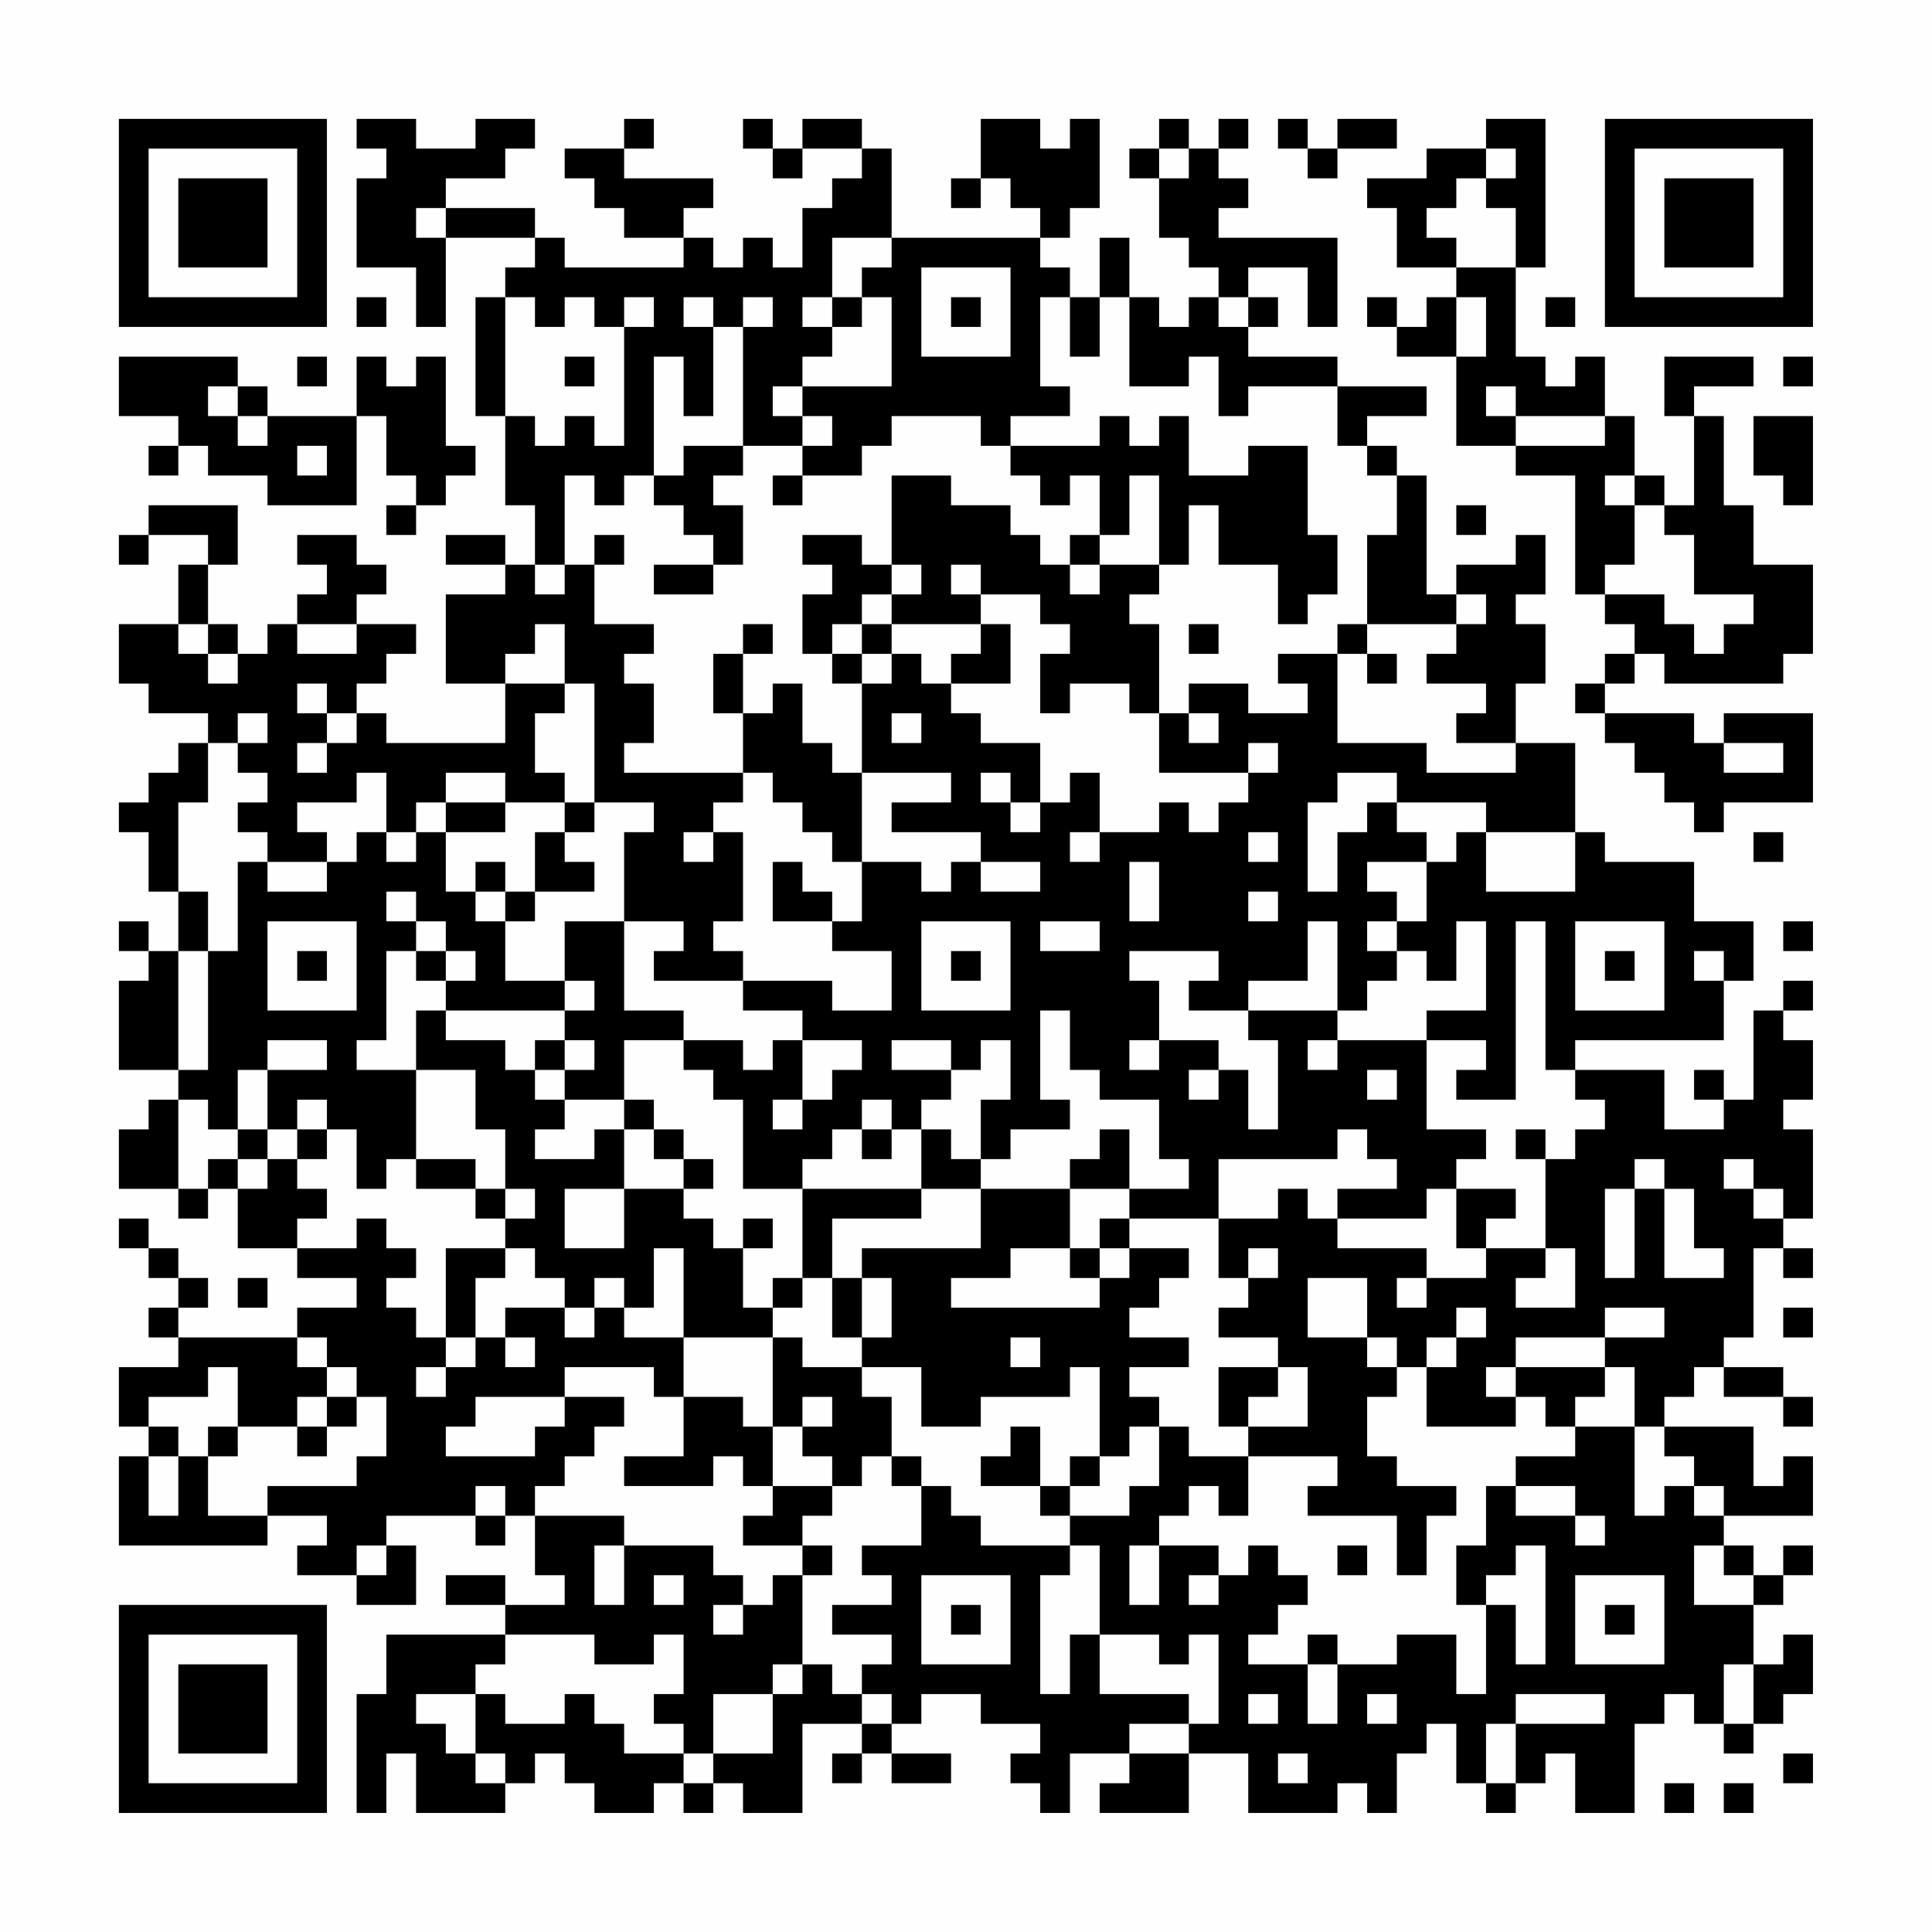 <?xml version="1.0" encoding="UTF-8"?>
<svg xmlns="http://www.w3.org/2000/svg" version="1.1" width="300" height="300" viewBox="0 0 300 300"><rect x="0" y="0" width="300" height="300" fill="#fefefe"/><g transform="scale(4.615)"><g transform="translate(4,4)"><path fill-rule="evenodd" d="M8 0L8 1L9 1L9 2L8 2L8 5L10 5L10 7L11 7L11 4L14 4L14 5L13 5L13 6L12 6L12 10L13 10L13 13L14 13L14 15L13 15L13 14L11 14L11 15L13 15L13 16L11 16L11 19L13 19L13 21L9 21L9 20L8 20L8 19L9 19L9 18L10 18L10 17L8 17L8 16L9 16L9 15L8 15L8 14L6 14L6 15L7 15L7 16L6 16L6 17L5 17L5 18L4 18L4 17L3 17L3 15L4 15L4 13L1 13L1 14L0 14L0 15L1 15L1 14L3 14L3 15L2 15L2 17L0 17L0 19L1 19L1 20L3 20L3 21L2 21L2 22L1 22L1 23L0 23L0 24L1 24L1 26L2 26L2 28L1 28L1 27L0 27L0 28L1 28L1 29L0 29L0 32L2 32L2 33L1 33L1 34L0 34L0 36L2 36L2 37L3 37L3 36L4 36L4 38L6 38L6 39L8 39L8 40L6 40L6 41L2 41L2 40L3 40L3 39L2 39L2 38L1 38L1 37L0 37L0 38L1 38L1 39L2 39L2 40L1 40L1 41L2 41L2 42L0 42L0 44L1 44L1 45L0 45L0 48L5 48L5 47L7 47L7 48L6 48L6 49L8 49L8 50L10 50L10 48L9 48L9 47L12 47L12 48L13 48L13 47L14 47L14 49L15 49L15 50L13 50L13 49L11 49L11 50L13 50L13 51L9 51L9 53L8 53L8 57L9 57L9 55L10 55L10 57L13 57L13 56L14 56L14 55L15 55L15 56L16 56L16 57L18 57L18 56L19 56L19 57L20 57L20 56L21 56L21 57L23 57L23 54L25 54L25 55L24 55L24 56L25 56L25 55L26 55L26 56L28 56L28 55L26 55L26 54L27 54L27 53L29 53L29 54L31 54L31 55L30 55L30 56L31 56L31 57L32 57L32 55L34 55L34 56L33 56L33 57L36 57L36 55L38 55L38 57L41 57L41 56L42 56L42 57L43 57L43 55L44 55L44 54L45 54L45 56L46 56L46 57L47 57L47 56L48 56L48 55L49 55L49 57L51 57L51 54L52 54L52 53L53 53L53 54L54 54L54 55L55 55L55 54L56 54L56 53L57 53L57 51L56 51L56 52L55 52L55 50L56 50L56 49L57 49L57 48L56 48L56 49L55 49L55 48L54 48L54 47L57 47L57 45L56 45L56 46L55 46L55 44L52 44L52 43L53 43L53 42L54 42L54 43L56 43L56 44L57 44L57 43L56 43L56 42L54 42L54 41L55 41L55 38L56 38L56 39L57 39L57 38L56 38L56 37L57 37L57 34L56 34L56 33L57 33L57 31L56 31L56 30L57 30L57 29L56 29L56 30L55 30L55 33L54 33L54 32L53 32L53 33L54 33L54 34L52 34L52 32L49 32L49 31L54 31L54 29L55 29L55 27L53 27L53 25L50 25L50 24L49 24L49 21L47 21L47 19L48 19L48 17L47 17L47 16L48 16L48 14L47 14L47 15L45 15L45 16L44 16L44 12L43 12L43 11L42 11L42 10L44 10L44 9L41 9L41 8L38 8L38 7L39 7L39 6L38 6L38 5L40 5L40 7L41 7L41 4L37 4L37 3L38 3L38 2L37 2L37 1L38 1L38 0L37 0L37 1L36 1L36 0L35 0L35 1L34 1L34 2L35 2L35 4L36 4L36 5L37 5L37 6L36 6L36 7L35 7L35 6L34 6L34 4L33 4L33 6L32 6L32 5L31 5L31 4L32 4L32 3L33 3L33 0L32 0L32 1L31 1L31 0L29 0L29 2L28 2L28 3L29 3L29 2L30 2L30 3L31 3L31 4L26 4L26 1L25 1L25 0L23 0L23 1L22 1L22 0L21 0L21 1L22 1L22 2L23 2L23 1L25 1L25 2L24 2L24 3L23 3L23 5L22 5L22 4L21 4L21 5L20 5L20 4L19 4L19 3L20 3L20 2L17 2L17 1L18 1L18 0L17 0L17 1L15 1L15 2L16 2L16 3L17 3L17 4L19 4L19 5L15 5L15 4L14 4L14 3L11 3L11 2L13 2L13 1L14 1L14 0L12 0L12 1L10 1L10 0ZM39 0L39 1L40 1L40 2L41 2L41 1L43 1L43 0L41 0L41 1L40 1L40 0ZM46 0L46 1L44 1L44 2L42 2L42 3L43 3L43 5L45 5L45 6L44 6L44 7L43 7L43 6L42 6L42 7L43 7L43 8L45 8L45 11L47 11L47 12L49 12L49 16L50 16L50 17L51 17L51 18L50 18L50 19L49 19L49 20L50 20L50 21L51 21L51 22L52 22L52 23L53 23L53 24L54 24L54 23L57 23L57 20L54 20L54 21L53 21L53 20L50 20L50 19L51 19L51 18L52 18L52 19L56 19L56 18L57 18L57 15L55 15L55 13L54 13L54 10L53 10L53 9L55 9L55 8L52 8L52 10L53 10L53 13L52 13L52 12L51 12L51 10L50 10L50 8L49 8L49 9L48 9L48 8L47 8L47 5L48 5L48 0ZM35 1L35 2L36 2L36 1ZM46 1L46 2L45 2L45 3L44 3L44 4L45 4L45 5L47 5L47 3L46 3L46 2L47 2L47 1ZM10 3L10 4L11 4L11 3ZM24 4L24 6L23 6L23 7L24 7L24 8L23 8L23 9L22 9L22 10L23 10L23 11L21 11L21 7L22 7L22 6L21 6L21 7L20 7L20 6L19 6L19 7L20 7L20 10L19 10L19 8L18 8L18 12L17 12L17 13L16 13L16 12L15 12L15 15L14 15L14 16L15 16L15 15L16 15L16 17L18 17L18 18L17 18L17 19L18 19L18 21L17 21L17 22L21 22L21 23L20 23L20 24L19 24L19 25L20 25L20 24L21 24L21 27L20 27L20 28L21 28L21 29L18 29L18 28L19 28L19 27L17 27L17 24L18 24L18 23L16 23L16 19L15 19L15 17L14 17L14 18L13 18L13 19L15 19L15 20L14 20L14 22L15 22L15 23L13 23L13 22L11 22L11 23L10 23L10 24L9 24L9 22L8 22L8 23L6 23L6 24L7 24L7 25L5 25L5 24L4 24L4 23L5 23L5 22L4 22L4 21L5 21L5 20L4 20L4 21L3 21L3 23L2 23L2 26L3 26L3 28L2 28L2 32L3 32L3 28L4 28L4 25L5 25L5 26L7 26L7 25L8 25L8 24L9 24L9 25L10 25L10 24L11 24L11 26L12 26L12 27L13 27L13 29L15 29L15 30L11 30L11 29L12 29L12 28L11 28L11 27L10 27L10 26L9 26L9 27L10 27L10 28L9 28L9 31L8 31L8 32L10 32L10 35L9 35L9 36L8 36L8 34L7 34L7 33L6 33L6 34L5 34L5 32L7 32L7 31L5 31L5 32L4 32L4 34L3 34L3 33L2 33L2 36L3 36L3 35L4 35L4 36L5 36L5 35L6 35L6 36L7 36L7 37L6 37L6 38L8 38L8 37L9 37L9 38L10 38L10 39L9 39L9 40L10 40L10 41L11 41L11 42L10 42L10 43L11 43L11 42L12 42L12 41L13 41L13 42L14 42L14 41L13 41L13 40L15 40L15 41L16 41L16 40L17 40L17 41L19 41L19 43L18 43L18 42L15 42L15 43L12 43L12 44L11 44L11 45L14 45L14 44L15 44L15 43L17 43L17 44L16 44L16 45L15 45L15 46L14 46L14 47L17 47L17 48L16 48L16 50L17 50L17 48L20 48L20 49L21 49L21 50L20 50L20 51L21 51L21 50L22 50L22 49L23 49L23 52L22 52L22 53L20 53L20 55L19 55L19 54L18 54L18 53L19 53L19 51L18 51L18 52L16 52L16 51L13 51L13 52L12 52L12 53L10 53L10 54L11 54L11 55L12 55L12 56L13 56L13 55L12 55L12 53L13 53L13 54L15 54L15 53L16 53L16 54L17 54L17 55L19 55L19 56L20 56L20 55L22 55L22 53L23 53L23 52L24 52L24 53L25 53L25 54L26 54L26 53L25 53L25 52L26 52L26 51L24 51L24 50L26 50L26 49L25 49L25 48L27 48L27 46L28 46L28 47L29 47L29 48L32 48L32 49L31 49L31 53L32 53L32 51L33 51L33 53L36 53L36 54L34 54L34 55L36 55L36 54L37 54L37 51L36 51L36 52L35 52L35 51L33 51L33 48L32 48L32 47L34 47L34 46L35 46L35 44L36 44L36 45L38 45L38 47L37 47L37 46L36 46L36 47L35 47L35 48L34 48L34 50L35 50L35 48L37 48L37 49L36 49L36 50L37 50L37 49L38 49L38 48L39 48L39 49L40 49L40 50L39 50L39 51L38 51L38 52L40 52L40 54L41 54L41 52L43 52L43 51L45 51L45 53L46 53L46 50L47 50L47 52L48 52L48 48L47 48L47 49L46 49L46 50L45 50L45 48L46 48L46 46L47 46L47 47L49 47L49 48L50 48L50 47L49 47L49 46L47 46L47 45L49 45L49 44L51 44L51 47L52 47L52 46L53 46L53 47L54 47L54 46L53 46L53 45L52 45L52 44L51 44L51 42L50 42L50 41L52 41L52 40L50 40L50 41L47 41L47 42L46 42L46 43L47 43L47 44L44 44L44 42L45 42L45 41L46 41L46 40L45 40L45 41L44 41L44 42L43 42L43 41L42 41L42 39L40 39L40 41L42 41L42 42L43 42L43 43L42 43L42 45L43 45L43 46L45 46L45 47L44 47L44 49L43 49L43 47L40 47L40 46L41 46L41 45L38 45L38 44L40 44L40 42L39 42L39 41L37 41L37 40L38 40L38 39L39 39L39 38L38 38L38 39L37 39L37 37L39 37L39 36L40 36L40 37L41 37L41 38L44 38L44 39L43 39L43 40L44 40L44 39L46 39L46 38L48 38L48 39L47 39L47 40L49 40L49 38L48 38L48 35L49 35L49 34L50 34L50 33L49 33L49 32L48 32L48 27L47 27L47 33L45 33L45 32L46 32L46 31L44 31L44 30L46 30L46 27L45 27L45 29L44 29L44 28L43 28L43 27L44 27L44 25L45 25L45 24L46 24L46 26L49 26L49 24L46 24L46 23L43 23L43 22L41 22L41 23L40 23L40 26L41 26L41 24L42 24L42 23L43 23L43 24L44 24L44 25L42 25L42 26L43 26L43 27L42 27L42 28L43 28L43 29L42 29L42 30L41 30L41 27L40 27L40 29L38 29L38 30L36 30L36 29L37 29L37 28L34 28L34 29L35 29L35 31L34 31L34 32L35 32L35 31L37 31L37 32L36 32L36 33L37 33L37 32L38 32L38 34L39 34L39 31L38 31L38 30L41 30L41 31L40 31L40 32L41 32L41 31L44 31L44 34L46 34L46 35L45 35L45 36L44 36L44 37L41 37L41 36L43 36L43 35L42 35L42 34L41 34L41 35L37 35L37 37L34 37L34 36L36 36L36 35L35 35L35 33L33 33L33 32L32 32L32 30L31 30L31 33L32 33L32 34L30 34L30 35L29 35L29 33L30 33L30 31L29 31L29 32L28 32L28 31L26 31L26 32L28 32L28 33L27 33L27 34L26 34L26 33L25 33L25 34L24 34L24 35L23 35L23 36L21 36L21 33L20 33L20 32L19 32L19 31L21 31L21 32L22 32L22 31L23 31L23 33L22 33L22 34L23 34L23 33L24 33L24 32L25 32L25 31L23 31L23 30L21 30L21 29L24 29L24 30L26 30L26 28L24 28L24 27L25 27L25 25L27 25L27 26L28 26L28 25L29 25L29 26L31 26L31 25L29 25L29 24L26 24L26 23L28 23L28 22L25 22L25 19L26 19L26 18L27 18L27 19L28 19L28 20L29 20L29 21L31 21L31 23L30 23L30 22L29 22L29 23L30 23L30 24L31 24L31 23L32 23L32 22L33 22L33 24L32 24L32 25L33 25L33 24L35 24L35 23L36 23L36 24L37 24L37 23L38 23L38 22L39 22L39 21L38 21L38 22L35 22L35 20L36 20L36 21L37 21L37 20L36 20L36 19L38 19L38 20L40 20L40 19L39 19L39 18L41 18L41 21L44 21L44 22L47 22L47 21L45 21L45 20L46 20L46 19L44 19L44 18L45 18L45 17L46 17L46 16L45 16L45 17L42 17L42 14L43 14L43 12L42 12L42 11L41 11L41 9L38 9L38 10L37 10L37 8L36 8L36 9L34 9L34 6L33 6L33 8L32 8L32 6L31 6L31 9L32 9L32 10L30 10L30 11L29 11L29 10L26 10L26 11L25 11L25 12L23 12L23 11L24 11L24 10L23 10L23 9L26 9L26 6L25 6L25 5L26 5L26 4ZM27 5L27 8L30 8L30 5ZM8 6L8 7L9 7L9 6ZM13 6L13 10L14 10L14 11L15 11L15 10L16 10L16 11L17 11L17 7L18 7L18 6L17 6L17 7L16 7L16 6L15 6L15 7L14 7L14 6ZM24 6L24 7L25 7L25 6ZM28 6L28 7L29 7L29 6ZM37 6L37 7L38 7L38 6ZM45 6L45 8L46 8L46 6ZM48 6L48 7L49 7L49 6ZM0 8L0 10L2 10L2 11L1 11L1 12L2 12L2 11L3 11L3 12L5 12L5 13L8 13L8 10L9 10L9 12L10 12L10 13L9 13L9 14L10 14L10 13L11 13L11 12L12 12L12 11L11 11L11 8L10 8L10 9L9 9L9 8L8 8L8 10L5 10L5 9L4 9L4 8ZM6 8L6 9L7 9L7 8ZM15 8L15 9L16 9L16 8ZM56 8L56 9L57 9L57 8ZM3 9L3 10L4 10L4 11L5 11L5 10L4 10L4 9ZM46 9L46 10L47 10L47 11L50 11L50 10L47 10L47 9ZM33 10L33 11L30 11L30 12L31 12L31 13L32 13L32 12L33 12L33 14L32 14L32 15L31 15L31 14L30 14L30 13L28 13L28 12L26 12L26 15L25 15L25 14L23 14L23 15L24 15L24 16L23 16L23 18L24 18L24 19L25 19L25 18L26 18L26 17L29 17L29 18L28 18L28 19L30 19L30 17L29 17L29 16L31 16L31 17L32 17L32 18L31 18L31 20L32 20L32 19L34 19L34 20L35 20L35 17L34 17L34 16L35 16L35 15L36 15L36 13L37 13L37 15L39 15L39 17L40 17L40 16L41 16L41 14L40 14L40 11L38 11L38 12L36 12L36 10L35 10L35 11L34 11L34 10ZM55 10L55 12L56 12L56 13L57 13L57 10ZM6 11L6 12L7 12L7 11ZM19 11L19 12L18 12L18 13L19 13L19 14L20 14L20 15L18 15L18 16L20 16L20 15L21 15L21 13L20 13L20 12L21 12L21 11ZM22 12L22 13L23 13L23 12ZM34 12L34 14L33 14L33 15L32 15L32 16L33 16L33 15L35 15L35 12ZM50 12L50 13L51 13L51 15L50 15L50 16L52 16L52 17L53 17L53 18L54 18L54 17L55 17L55 16L53 16L53 14L52 14L52 13L51 13L51 12ZM45 13L45 14L46 14L46 13ZM16 14L16 15L17 15L17 14ZM26 15L26 16L25 16L25 17L24 17L24 18L25 18L25 17L26 17L26 16L27 16L27 15ZM28 15L28 16L29 16L29 15ZM2 17L2 18L3 18L3 19L4 19L4 18L3 18L3 17ZM6 17L6 18L8 18L8 17ZM21 17L21 18L20 18L20 20L21 20L21 22L22 22L22 23L23 23L23 24L24 24L24 25L25 25L25 22L24 22L24 21L23 21L23 19L22 19L22 20L21 20L21 18L22 18L22 17ZM36 17L36 18L37 18L37 17ZM41 17L41 18L42 18L42 19L43 19L43 18L42 18L42 17ZM6 19L6 20L7 20L7 21L6 21L6 22L7 22L7 21L8 21L8 20L7 20L7 19ZM26 20L26 21L27 21L27 20ZM54 21L54 22L56 22L56 21ZM11 23L11 24L13 24L13 23ZM15 23L15 24L14 24L14 26L13 26L13 25L12 25L12 26L13 26L13 27L14 27L14 26L16 26L16 25L15 25L15 24L16 24L16 23ZM38 24L38 25L39 25L39 24ZM55 24L55 25L56 25L56 24ZM22 25L22 27L24 27L24 26L23 26L23 25ZM34 25L34 27L35 27L35 25ZM38 26L38 27L39 27L39 26ZM5 27L5 30L8 30L8 27ZM15 27L15 29L16 29L16 30L15 30L15 31L14 31L14 32L13 32L13 31L11 31L11 30L10 30L10 32L12 32L12 34L13 34L13 36L12 36L12 35L10 35L10 36L12 36L12 37L13 37L13 38L11 38L11 41L12 41L12 39L13 39L13 38L14 38L14 39L15 39L15 40L16 40L16 39L17 39L17 40L18 40L18 38L19 38L19 41L22 41L22 44L21 44L21 43L19 43L19 45L17 45L17 46L20 46L20 45L21 45L21 46L22 46L22 47L21 47L21 48L23 48L23 49L24 49L24 48L23 48L23 47L24 47L24 46L25 46L25 45L26 45L26 46L27 46L27 45L26 45L26 43L25 43L25 42L27 42L27 44L29 44L29 43L32 43L32 42L33 42L33 45L32 45L32 46L31 46L31 44L30 44L30 45L29 45L29 46L31 46L31 47L32 47L32 46L33 46L33 45L34 45L34 44L35 44L35 43L34 43L34 42L36 42L36 41L34 41L34 40L35 40L35 39L36 39L36 38L34 38L34 37L33 37L33 38L32 38L32 36L34 36L34 34L33 34L33 35L32 35L32 36L29 36L29 35L28 35L28 34L27 34L27 36L23 36L23 39L22 39L22 40L21 40L21 38L22 38L22 37L21 37L21 38L20 38L20 37L19 37L19 36L20 36L20 35L19 35L19 34L18 34L18 33L17 33L17 31L19 31L19 30L17 30L17 27ZM27 27L27 30L30 30L30 27ZM31 27L31 28L33 28L33 27ZM49 27L49 30L52 30L52 27ZM56 27L56 28L57 28L57 27ZM6 28L6 29L7 29L7 28ZM10 28L10 29L11 29L11 28ZM28 28L28 29L29 29L29 28ZM50 28L50 29L51 29L51 28ZM53 28L53 29L54 29L54 28ZM15 31L15 32L14 32L14 33L15 33L15 34L14 34L14 35L16 35L16 34L17 34L17 36L15 36L15 38L17 38L17 36L19 36L19 35L18 35L18 34L17 34L17 33L15 33L15 32L16 32L16 31ZM42 32L42 33L43 33L43 32ZM4 34L4 35L5 35L5 34ZM6 34L6 35L7 35L7 34ZM25 34L25 35L26 35L26 34ZM47 34L47 35L48 35L48 34ZM51 35L51 36L50 36L50 39L51 39L51 36L52 36L52 39L54 39L54 38L53 38L53 36L52 36L52 35ZM54 35L54 36L55 36L55 37L56 37L56 36L55 36L55 35ZM13 36L13 37L14 37L14 36ZM27 36L27 37L24 37L24 39L23 39L23 40L22 40L22 41L23 41L23 42L25 42L25 41L26 41L26 39L25 39L25 38L29 38L29 36ZM45 36L45 38L46 38L46 37L47 37L47 36ZM30 38L30 39L28 39L28 40L33 40L33 39L34 39L34 38L33 38L33 39L32 39L32 38ZM4 39L4 40L5 40L5 39ZM24 39L24 41L25 41L25 39ZM56 40L56 41L57 41L57 40ZM6 41L6 42L7 42L7 43L6 43L6 44L4 44L4 42L3 42L3 43L1 43L1 44L2 44L2 45L1 45L1 47L2 47L2 45L3 45L3 47L5 47L5 46L8 46L8 45L9 45L9 43L8 43L8 42L7 42L7 41ZM30 41L30 42L31 42L31 41ZM37 42L37 44L38 44L38 43L39 43L39 42ZM47 42L47 43L48 43L48 44L49 44L49 43L50 43L50 42ZM7 43L7 44L6 44L6 45L7 45L7 44L8 44L8 43ZM23 43L23 44L22 44L22 46L24 46L24 45L23 45L23 44L24 44L24 43ZM3 44L3 45L4 45L4 44ZM12 46L12 47L13 47L13 46ZM8 48L8 49L9 49L9 48ZM41 48L41 49L42 49L42 48ZM53 48L53 50L55 50L55 49L54 49L54 48ZM18 49L18 50L19 50L19 49ZM27 49L27 52L30 52L30 49ZM49 49L49 52L52 52L52 49ZM28 50L28 51L29 51L29 50ZM50 50L50 51L51 51L51 50ZM40 51L40 52L41 52L41 51ZM54 52L54 54L55 54L55 52ZM38 53L38 54L39 54L39 53ZM42 53L42 54L43 54L43 53ZM47 53L47 54L46 54L46 56L47 56L47 54L50 54L50 53ZM39 55L39 56L40 56L40 55ZM56 55L56 56L57 56L57 55ZM52 56L52 57L53 57L53 56ZM54 56L54 57L55 57L55 56ZM0 0L0 7L7 7L7 0ZM1 1L1 6L6 6L6 1ZM2 2L2 5L5 5L5 2ZM50 0L50 7L57 7L57 0ZM51 1L51 6L56 6L56 1ZM52 2L52 5L55 5L55 2ZM0 50L0 57L7 57L7 50ZM1 51L1 56L6 56L6 51ZM2 52L2 55L5 55L5 52Z" fill="#000000"/></g></g></svg>

